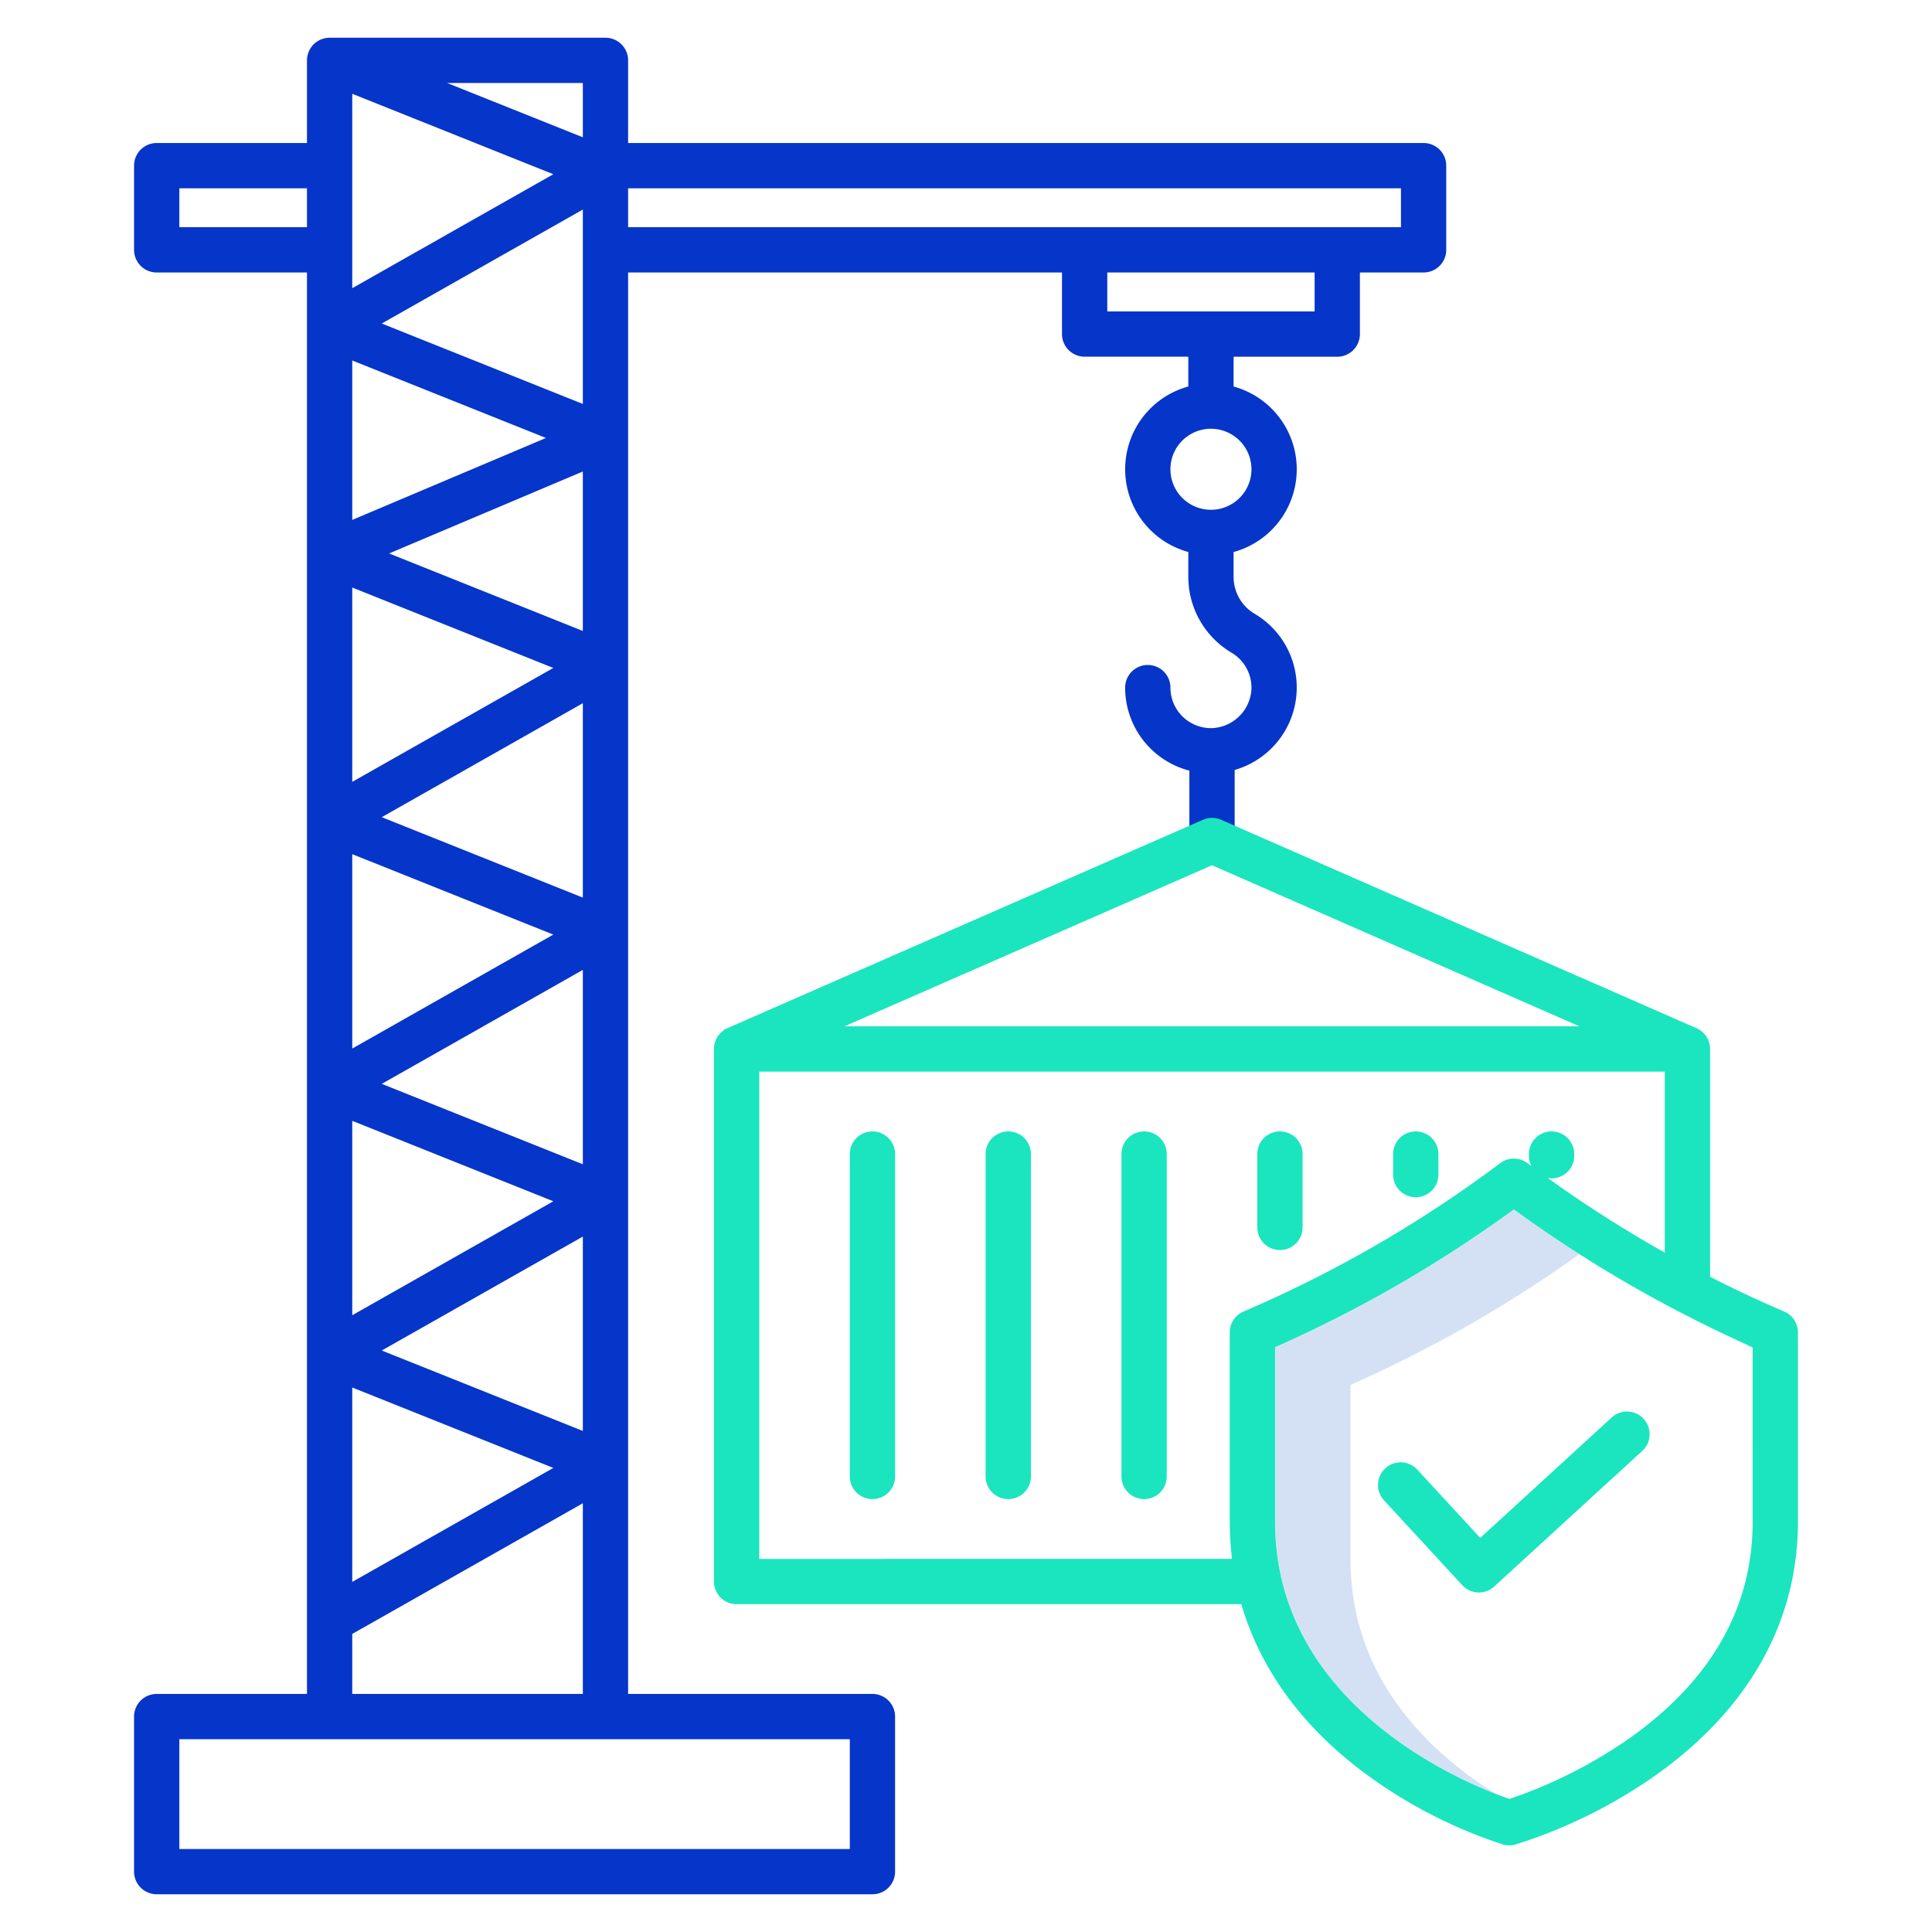 <svg id="Layer_1" height="512" viewBox="0 0 512 512" width="512" xmlns="http://www.w3.org/2000/svg" data-name="Layer 1"><path d="m463.892 357.048a6.048 6.048 0 0 0 .581.305v-.333c-1.361-.6-2.715-1.221-4.068-1.842 1.161.622 2.319 1.257 3.487 1.87z" fill="#d4e1f4"/><path d="m357.9 413.282v-46.261a342.413 342.413 0 0 0 60.672-34.666q-8.872-5.655-17.385-11.855a342.444 342.444 0 0 1 -63.287 36.521v46.261c0 45.465 43.578 66.332 58.684 72.2-17.85-11.093-38.684-30.766-38.684-62.2z" fill="#d4e1f4"/><path d="m237.207 496v-41.087a6 6 0 0 0 -6-6h-64.75v-376.701h114.982v16.316a6 6 0 0 0 6 6h27.475v7.9a22.733 22.733 0 0 0 0 43.856v6.622a23.4 23.4 0 0 0 11.451 20.064 10.748 10.748 0 0 1 5.274 9.769 10.932 10.932 0 0 1 -10.21 10.21 10.738 10.738 0 0 1 -11.253-10.724 6 6 0 0 0 -12 0 22.71 22.71 0 0 0 17.021 22v18.522h12v-18.7a22.713 22.713 0 0 0 5.273-41.4 11.355 11.355 0 0 1 -5.556-9.734v-6.622a22.733 22.733 0 0 0 0-43.856v-7.9h27.474a6 6 0 0 0 6-6v-16.323h16.88a6 6 0 0 0 6-6v-22.312a6 6 0 0 0 -6-6h-210.811v-21.9a6 6 0 0 0 -6-6h-73.106-.033c-.151 0-.3.01-.451.022-.052.005-.105.006-.158.011-.126.014-.251.036-.376.058-.074.012-.149.021-.222.037-.088.018-.174.044-.262.067-.1.027-.21.051-.313.084-.048.015-.094.035-.142.052-.136.047-.272.094-.4.15-.03.013-.057.029-.087.042-.145.065-.289.132-.428.209-.082.044-.16.1-.239.145s-.167.1-.247.15a5.985 5.985 0 0 0 -1.249 1.133l-.021.023c-.084.1-.161.211-.239.319-.038.053-.079.1-.116.159-.051.076-.095.156-.143.235-.057.094-.116.188-.168.285-.03.057-.055.117-.084.174-.061.125-.121.251-.174.38-.005.012-.011.023-.016.034-.018.046-.03.092-.047.137-.048.129-.095.259-.134.392-.024.08-.041.159-.062.239-.027.109-.055.216-.076.327s-.035.22-.05.331c-.011.081-.024.162-.032.245-.013.138-.017.275-.021.412 0 .049-.007.1-.007.146v21.902h-39.827a6 6 0 0 0 -6 6v22.312a6 6 0 0 0 6 6h39.824v376.7h-39.824a6 6 0 0 0 -6 6v41.088a6 6 0 0 0 6 6h189.68a6 6 0 0 0 6-6zm94.444-371.641a10.738 10.738 0 1 1 -10.737-10.737 10.75 10.75 0 0 1 10.737 10.737zm-238.3-99.5 53.286 21.314-53.286 30.2zm0 201.5 53.286 21.315-53.286 30.2zm7.819-9.8 53.287-30.2v51.511zm-7.819-9.361v-51.498l53.286 21.314zm61.106-39.993-51.338-20.535 51.338-21.715zm-61.106-29.424v-42.25l51.337 20.535zm0 159.253 53.286 21.315-53.286 30.2zm7.819-9.8 53.287-30.2v51.511zm53.287-180.188-53.287-21.312 53.287-30.2zm-61.106 260.654 53.286 21.315-53.286 30.2zm7.819-9.8 53.287-30.2v51.51zm247.218-275.372h-54.949v-10.316h54.949zm22.88-32.628v10.312h-204.811v-10.312zm-216.811-13.52-35.95-14.38h35.95zm-106.93 23.832v-10.312h33.824v10.312zm45.824 372.793 61.106-34.626v50.534h-61.106zm131.856 57h-177.68v-29.092h177.68z" fill="#0635c9"/><g fill="#1ae5be"><path d="m267.2 299.837a6 6 0 0 0 -6 6v85.438a6 6 0 0 0 12 0v-85.438a6 6 0 0 0 -6-6z"/><path d="m231.207 299.837a6 6 0 0 0 -6 6v85.438a6 6 0 0 0 12 0v-85.438a6 6 0 0 0 -6-6z"/><path d="m339.2 331.275a6 6 0 0 0 6-6v-19.438a6 6 0 0 0 -12 0v19.438a6 6 0 0 0 6 6z"/><path d="m375.191 317.275a6 6 0 0 0 6-6v-5.438a6 6 0 0 0 -12 0v5.438a6 6 0 0 0 6 6z"/><path d="m303.2 299.837a6 6 0 0 0 -6 6v85.438a6 6 0 0 0 12 0v-85.438a6 6 0 0 0 -6-6z"/><path d="m472.838 347.574-.45-.193q-9.745-4.192-19.2-9.013v-60.385a6 6 0 0 0 -3.591-5.493l-.051-.022-.037-.016-125.9-55.2a5.991 5.991 0 0 0 -4.817 0l-126.992 55.648.051.114a6 6 0 0 0 -2.642 4.973v141.142a6 6 0 0 0 6 6h133.761c5.075 17.426 16.38 32.837 33.43 45.316a128.189 128.189 0 0 0 35.9 18.355 6 6 0 0 0 3.315.015 134.407 134.407 0 0 0 37.076-18.31c24.716-17.474 37.78-40.718 37.78-67.221v-50.196a6 6 0 0 0 -3.633-5.514zm-151.638-118.274 97.36 42.686h-194.779zm-119.989 183.829v-129.146h239.972v47.97a330.223 330.223 0 0 1 -31.01-19.77 5.97 5.97 0 0 0 7.014-5.908v-.438a6 6 0 0 0 -12 0v.438a5.963 5.963 0 0 0 .675 2.758c-.357-.266-.718-.526-1.075-.794a6 6 0 0 0 -7.2 0 330.36 330.36 0 0 1 -67.595 39.14l-.456.195a6 6 0 0 0 -3.634 5.514v50.194a80.208 80.208 0 0 0 .6 9.847zm263.262-9.847c0 22.658-10.912 41.913-32.434 57.229a126.56 126.56 0 0 1 -32.02 16.229c-10.019-3.44-62.119-23.75-62.119-73.458v-46.261a342.444 342.444 0 0 0 63.287-36.521 342.453 342.453 0 0 0 42.7 26.546 6.068 6.068 0 0 0 1.038.545c6.417 3.339 12.927 6.5 19.543 9.427z"/><path d="m427.135 375.632-34.856 31.926-16.679-18.089a6 6 0 1 0 -8.822 8.135l20.735 22.485a6 6 0 0 0 8.464.357l39.265-35.965a6 6 0 0 0 -8.105-8.849z"/></g></svg>